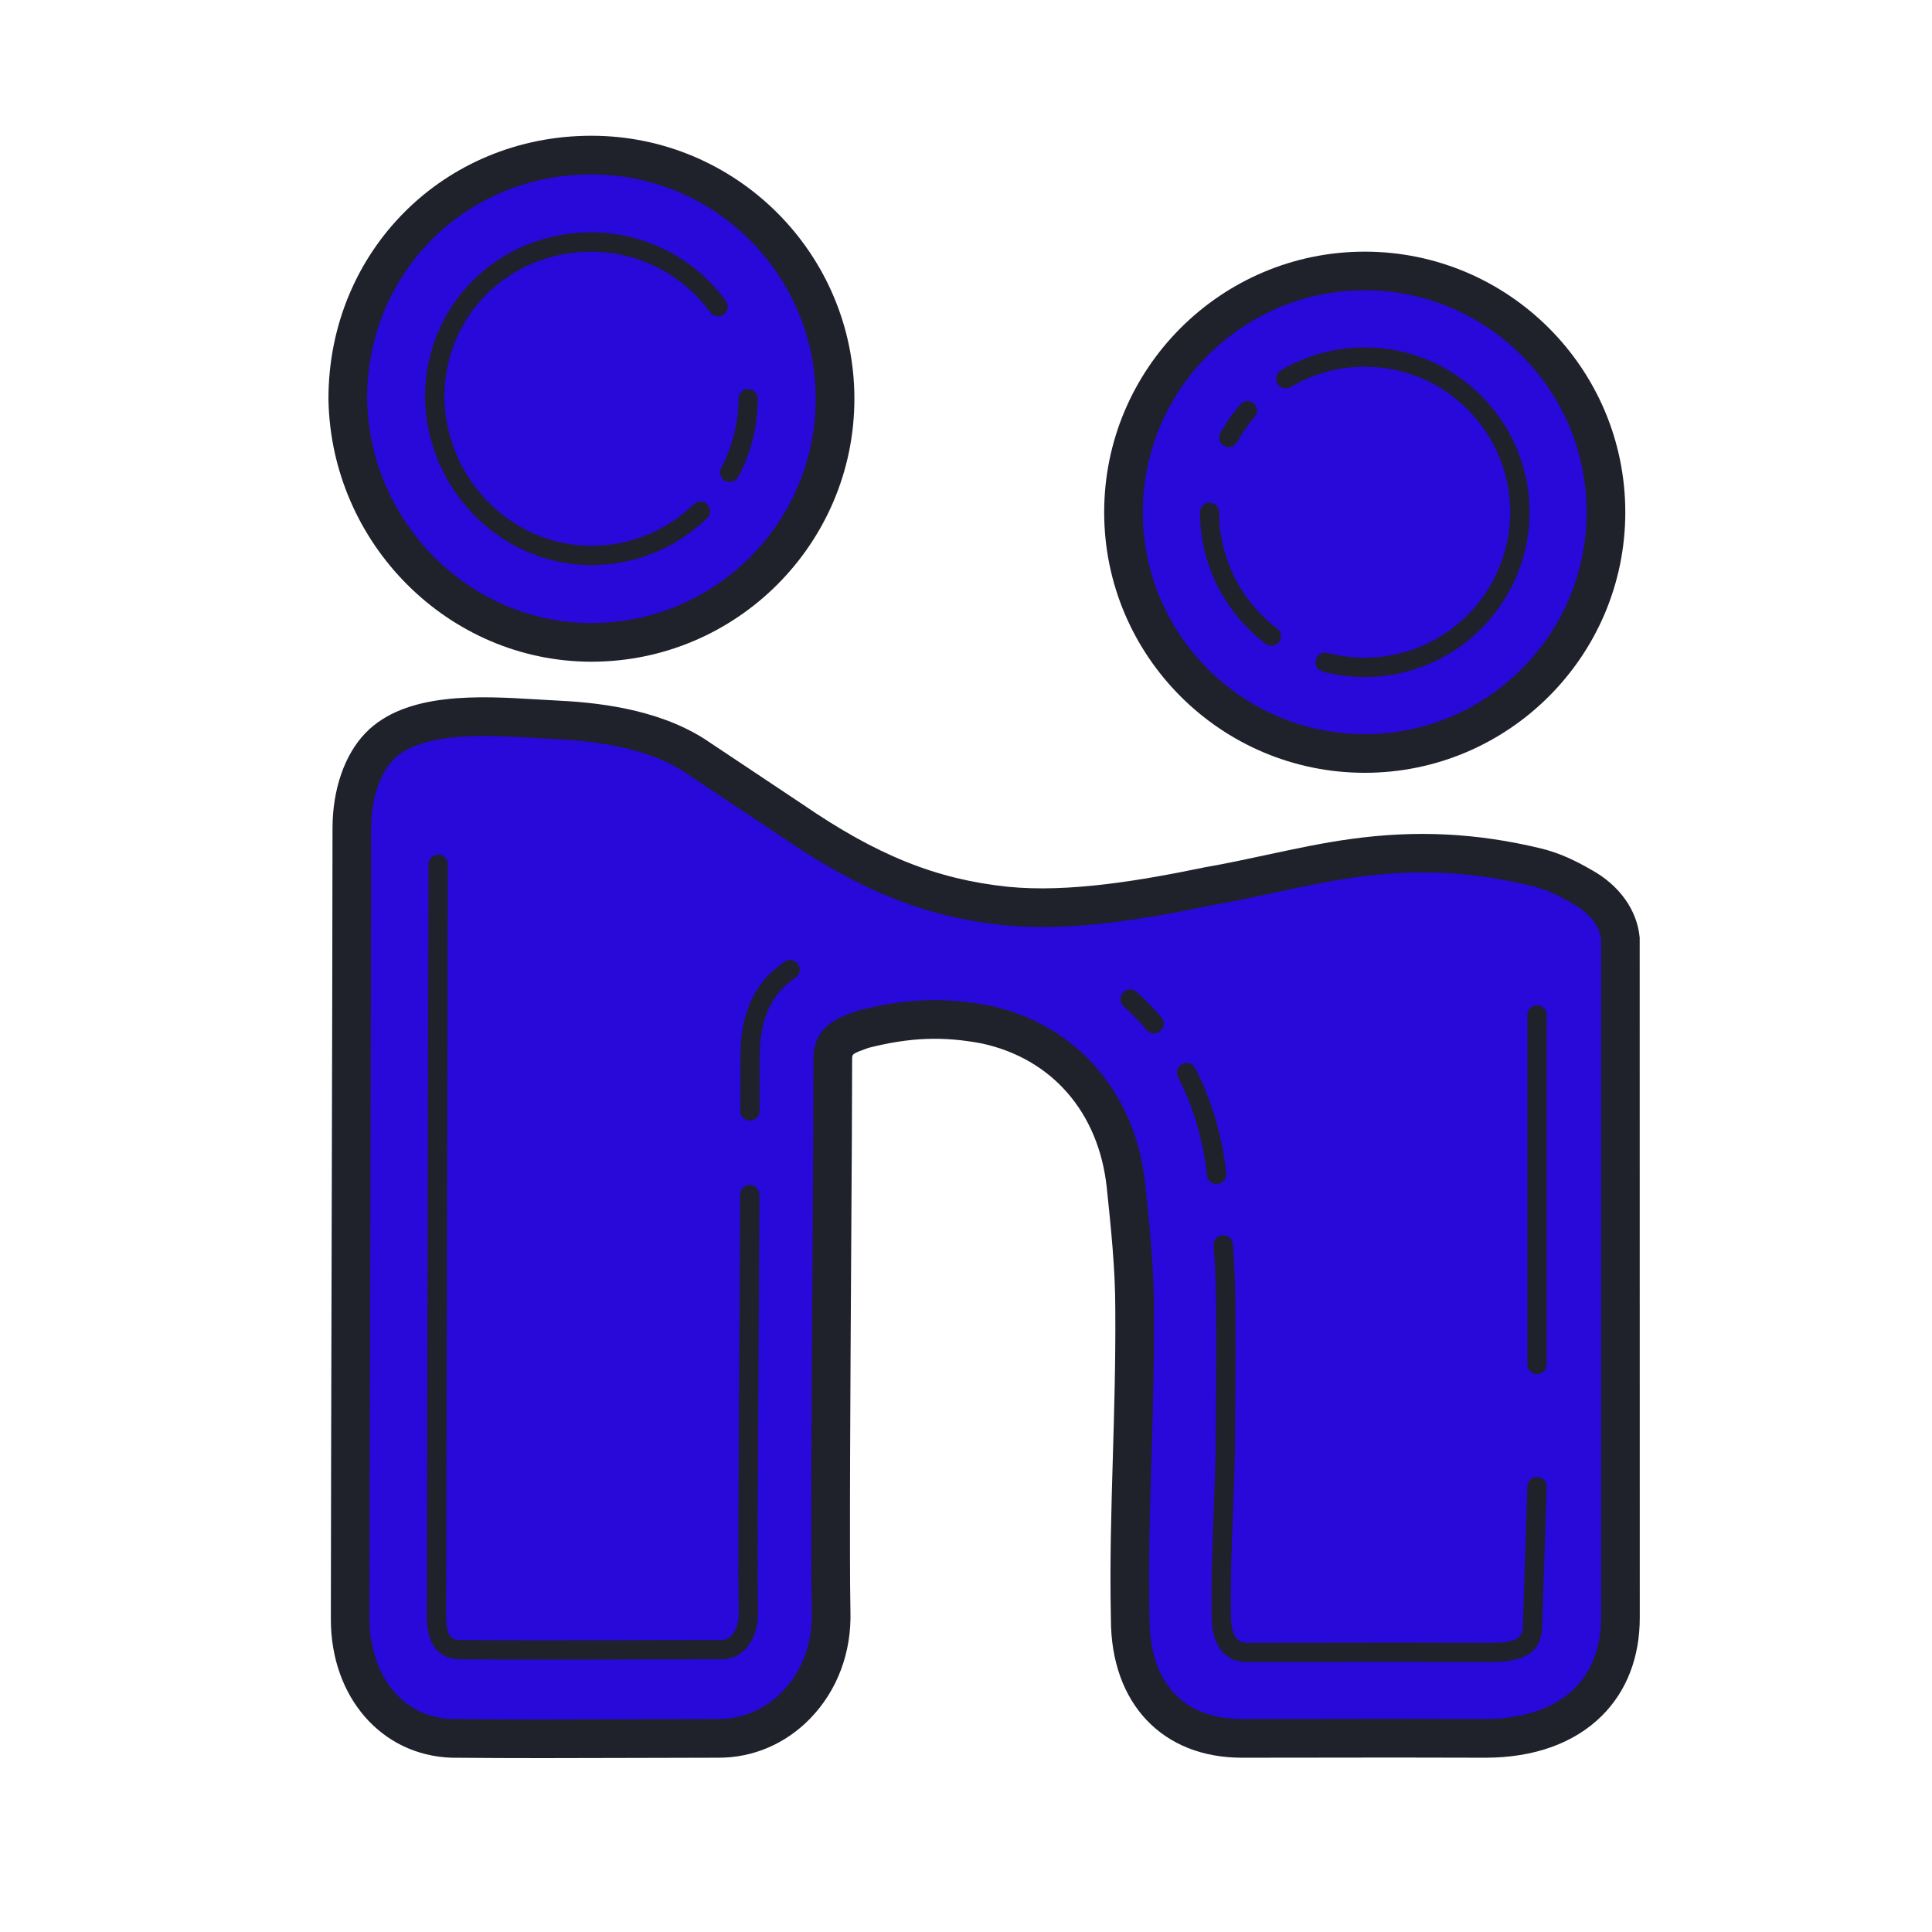 <svg xmlns="http://www.w3.org/2000/svg" xmlns:xlink="http://www.w3.org/1999/xlink" viewBox="0,0,256,256" width="100px" height="100px" fill-rule="nonzero"><g fill="none" fill-rule="nonzero" stroke="none" stroke-width="1" stroke-linecap="butt" stroke-linejoin="miter" stroke-miterlimit="10" stroke-dasharray="" stroke-dashoffset="0" font-family="none" font-weight="none" font-size="none" text-anchor="none" style="mix-blend-mode: normal"><g transform="scale(2.56,2.56)"><path d="M18.125,83.812c0,3.256 1.996,6.054 5.252,6.167c4.919,0.048 9.338,0 13.829,0c3.256,0 5.923,-2.863 5.811,-6.568c-0.089,-4.367 0.088,-22.983 0.088,-28.597c0,-1.011 0.655,-1.209 1.586,-1.542c2.097,-0.533 3.981,-0.688 6.339,-0.239c4.155,0.898 6.797,4.161 7.247,8.316c0.225,2.133 0.449,4.267 0.449,6.4c0.039,5.847 -0.339,10.553 -0.226,16.055c0,3.705 2.071,6.175 5.776,6.175c3.93,0 7.606,-0.02 12.561,0c4.382,0.018 7.038,-2.422 7.038,-6.239c0,-11.453 0,-35.114 0,-35.114c-0.112,-1.235 -0.973,-2.164 -1.984,-2.726c-0.786,-0.449 -1.46,-0.786 -2.358,-1.011c-3.256,-0.786 -6.214,-0.922 -9.47,-0.473c-2.47,0.337 -4.941,1.011 -7.523,1.46c-3.256,0.674 -7.118,1.355 -10.486,1.018c-4.267,-0.449 -7.495,-1.973 -11.088,-4.443c-1.684,-1.123 -3.369,-2.246 -5.053,-3.369c-2.133,-1.347 -4.818,-1.719 -7.288,-1.831c-2.559,-0.116 -7.01,-0.672 -8.99,1.387c-1.039,1.08 -1.424,2.775 -1.424,4.238c0,6.848 -0.086,34.423 -0.086,40.936z" fill="#2908da"></path><path d="M28.15,91c-1.553,0 -3.141,-0.005 -4.783,-0.021c-3.627,-0.125 -6.242,-3.139 -6.242,-7.167c0,-3.216 0.021,-11.566 0.042,-20.021c0.021,-8.669 0.044,-17.448 0.044,-20.916c0,-2.009 0.621,-3.807 1.703,-4.932c2.069,-2.151 5.964,-1.917 8.806,-1.745c0.338,0.02 0.657,0.04 0.95,0.053c2.145,0.098 5.283,0.409 7.777,1.985l5.073,3.381c3.859,2.653 6.938,3.892 10.638,4.281c3.168,0.319 6.924,-0.329 10.18,-1.002c1.115,-0.194 2.179,-0.423 3.231,-0.649c1.426,-0.306 2.9,-0.623 4.359,-0.822c3.386,-0.467 6.513,-0.311 9.839,0.492c0.992,0.248 1.737,0.61 2.62,1.115c1.445,0.803 2.354,2.082 2.483,3.503l0.004,35.205c0,2.039 -0.678,3.791 -1.959,5.067c-1.428,1.421 -3.513,2.172 -6.032,2.172c-0.017,0 -0.034,0 -0.051,0c-3.338,-0.014 -6.091,-0.008 -8.735,-0.004l-3.821,0.004c-4.116,0 -6.776,-2.816 -6.776,-7.175c-0.061,-2.936 0.019,-5.608 0.102,-8.438c0.07,-2.407 0.144,-4.896 0.125,-7.611c0,-2.087 -0.226,-4.23 -0.443,-6.302c-0.419,-3.875 -2.836,-6.658 -6.463,-7.443c-2.015,-0.383 -3.724,-0.318 -5.882,0.23c-0.833,0.301 -0.833,0.317 -0.833,0.573c0,1.981 -0.022,5.582 -0.047,9.604c-0.044,7.199 -0.099,16.159 -0.041,18.973c0.064,2.131 -0.675,4.108 -2.081,5.558c-1.271,1.31 -2.95,2.031 -4.73,2.031c-1.483,0 -2.958,0.005 -4.445,0.011c-1.518,0.005 -3.047,0.01 -4.612,0.01zM25.086,38.097c-1.853,0 -3.765,0.229 -4.73,1.233c-0.717,0.745 -1.145,2.07 -1.145,3.545c0,3.468 -0.022,12.25 -0.044,20.92c-0.021,8.454 -0.042,16.802 -0.042,20.017c0,2.417 1.342,5.065 4.286,5.167c3.266,0.032 6.329,0.021 9.342,0.01c1.49,-0.005 2.968,-0.011 4.453,-0.011c1.234,0 2.404,-0.505 3.295,-1.424c1.026,-1.058 1.565,-2.519 1.517,-4.114c-0.058,-2.85 -0.005,-11.449 0.041,-19.036c0.024,-4.017 0.047,-7.613 0.047,-9.592c0,-1.682 1.248,-2.126 2.158,-2.451c0.029,-0.011 0.152,-0.053 0.183,-0.061c2.431,-0.617 4.455,-0.693 6.772,-0.252c4.468,0.966 7.544,4.486 8.053,9.191c0.224,2.126 0.455,4.321 0.455,6.507c0.019,2.744 -0.055,5.251 -0.126,7.676c-0.082,2.804 -0.16,5.453 -0.101,8.359c0,3.309 1.741,5.195 4.776,5.195l3.818,-0.004c2.645,-0.004 5.404,-0.01 8.746,0.004c0.015,0 0.029,0 0.043,0c1.979,0 3.576,-0.549 4.62,-1.589c0.897,-0.893 1.371,-2.155 1.371,-3.65v-35.112c-0.09,-0.939 -0.959,-1.568 -1.469,-1.852c-0.765,-0.437 -1.351,-0.724 -2.115,-0.915c-3.111,-0.751 -5.916,-0.89 -9.091,-0.453c-1.385,0.189 -2.758,0.484 -4.211,0.796c-1.078,0.231 -2.168,0.465 -3.278,0.659c-3.545,0.733 -7.329,1.37 -10.757,1.027c-4.063,-0.428 -7.409,-1.765 -11.555,-4.614l-5.041,-3.36c-2.072,-1.309 -4.862,-1.578 -6.779,-1.665c-0.303,-0.014 -0.632,-0.034 -0.979,-0.055c-0.75,-0.044 -1.624,-0.096 -2.513,-0.096z" fill="#1f212b"></path><path d="M77.101,86.031c-1.688,-0.007 -3.203,-0.009 -4.632,-0.009l-7.975,0.009c-0.407,0 -1.737,-0.167 -1.777,-2.312c-0.035,-1.892 0.036,-3.735 0.104,-5.517c0.047,-1.237 0.094,-2.449 0.104,-3.638c0.018,-2.18 0.035,-4.427 0.019,-6.938c0,-0.963 -0.041,-1.993 -0.127,-3.152c-0.02,-0.275 0.187,-0.515 0.462,-0.535c0.272,-0.026 0.516,0.186 0.536,0.462c0.087,1.183 0.129,2.237 0.129,3.222c0.017,2.513 -0.001,4.765 -0.019,6.949c-0.01,1.198 -0.057,2.421 -0.104,3.668c-0.067,1.768 -0.138,3.596 -0.104,5.459c0.011,0.607 0.155,1.331 0.776,1.331l7.975,-0.009c1.432,0 2.946,0.002 4.635,0.009c1.729,0 1.729,-0.334 1.729,-1.228l0.227,-6.867c0.009,-0.275 0.214,-0.509 0.517,-0.483c0.276,0.009 0.492,0.24 0.483,0.516l-0.227,6.851c-0.001,1.203 -0.206,2.212 -2.731,2.212zM28.367,85.906c-1.513,0 -3.058,-0.005 -4.656,-0.021c-1.076,-0.073 -1.61,-0.817 -1.619,-2.214l0.086,-38.941c0.001,-0.276 0.225,-0.499 0.5,-0.499h0.001c0.276,0 0.5,0.225 0.499,0.501l-0.086,38.937c0.007,1.172 0.384,1.198 0.658,1.217c2.963,0.027 5.817,0.02 8.592,0.011l0.615,-0.002c1.52,-0.005 2.989,-0.011 4.467,-0.011c0.095,0 0.242,-0.021 0.424,-0.209c0.266,-0.274 0.404,-0.72 0.388,-1.253c-0.042,-2.056 -0.01,-7.173 0.025,-12.591c0.02,-3.061 0.039,-6.223 0.047,-8.996c0.001,-0.275 0.225,-0.499 0.5,-0.499h0.001c0.276,0.001 0.5,0.225 0.499,0.501c-0.008,2.773 -0.028,5.937 -0.047,8.999c-0.035,5.411 -0.067,10.522 -0.025,12.56c0.024,0.801 -0.214,1.504 -0.67,1.975c-0.326,0.335 -0.721,0.512 -1.142,0.512c-1.477,0 -2.944,0.005 -4.426,0.011l-0.652,0.002c-1.31,0.005 -2.631,0.01 -3.979,0.01zM79.558,71.125c-0.276,0 -0.5,-0.224 -0.5,-0.5v-18.09c0,-0.276 0.224,-0.5 0.5,-0.5c0.276,0 0.5,0.224 0.5,0.5v18.09c0,0.276 -0.224,0.5 -0.5,0.5zM62.969,61.283c-0.252,0 -0.469,-0.19 -0.496,-0.446c-0.198,-1.836 -0.703,-3.549 -1.498,-5.092c-0.127,-0.245 -0.03,-0.547 0.215,-0.673c0.246,-0.127 0.547,-0.03 0.674,0.215c0.853,1.652 1.392,3.483 1.604,5.442c0.029,0.274 -0.169,0.521 -0.443,0.551c-0.02,0.002 -0.038,0.003 -0.056,0.003zM38.818,58v0c-0.277,0 -0.501,-0.225 -0.5,-0.501l0.004,-2.78c0,-2.296 0.752,-3.914 2.3,-4.946c0.227,-0.153 0.539,-0.092 0.693,0.139c0.153,0.229 0.091,0.54 -0.139,0.693c-1.266,0.844 -1.854,2.151 -1.854,4.114l-0.004,2.782c-0.001,0.276 -0.224,0.499 -0.5,0.499zM59.734,53.488c-0.142,0 -0.282,-0.06 -0.382,-0.177c-0.237,-0.28 -0.486,-0.55 -0.746,-0.808c-0.146,-0.144 -0.292,-0.283 -0.443,-0.418c-0.206,-0.184 -0.224,-0.5 -0.04,-0.706c0.187,-0.206 0.503,-0.223 0.706,-0.039c0.165,0.147 0.325,0.298 0.481,0.454c0.28,0.277 0.549,0.568 0.806,0.871c0.178,0.21 0.152,0.526 -0.059,0.705c-0.093,0.079 -0.208,0.118 -0.323,0.118z" fill="#1f212b"></path><path d="M30.612,33.25c6.931,0 12.612,-5.567 12.612,-12.612c0,-6.931 -5.567,-12.612 -12.612,-12.612c-7.045,0 -12.612,5.568 -12.612,12.612v0c0.114,6.931 5.681,12.612 12.612,12.612z" fill="#2908da"></path><path d="M30.611,34.25c-7.383,0 -13.488,-6.099 -13.611,-13.596c0,-7.649 5.979,-13.628 13.611,-13.628c7.506,0 13.612,6.106 13.612,13.612c0,7.506 -6.106,13.612 -13.612,13.612zM30.611,9.026c-6.51,0 -11.611,5.101 -11.611,11.612c0.104,6.396 5.313,11.612 11.611,11.612c6.403,0 11.612,-5.209 11.612,-11.612c0,-6.403 -5.208,-11.612 -11.612,-11.612z" fill="#1f212b"></path><path d="M30.611,29.25c-4.67,0 -8.533,-3.893 -8.612,-8.677c0.001,-4.796 3.784,-8.546 8.612,-8.546c2.738,0 5.341,1.326 6.962,3.547c0.162,0.223 0.113,0.536 -0.109,0.699c-0.222,0.163 -0.535,0.114 -0.699,-0.109c-1.433,-1.964 -3.732,-3.137 -6.153,-3.137c-4.268,0 -7.611,3.311 -7.612,7.538c0.069,4.234 3.484,7.686 7.612,7.686c1.985,0 3.865,-0.763 5.295,-2.148c0.198,-0.192 0.515,-0.187 0.707,0.011c0.191,0.198 0.187,0.515 -0.012,0.707c-1.617,1.566 -3.745,2.429 -5.991,2.429z" fill="#1f212b"></path><path d="M38.724,20.638c0,1.377 -0.345,2.675 -0.953,3.811" fill="#2908da"></path><path d="M37.771,24.95c-0.08,0 -0.161,-0.019 -0.236,-0.059c-0.243,-0.13 -0.335,-0.433 -0.204,-0.677c0.584,-1.093 0.894,-2.33 0.894,-3.576c0,-0.276 0.224,-0.5 0.5,-0.5c0.276,0 0.5,0.224 0.5,0.5c0,1.41 -0.35,2.81 -1.013,4.047c-0.091,0.169 -0.264,0.265 -0.441,0.265z" fill="#1f212b"></path><circle cx="70.638" cy="26.513" r="12.487" fill="#2908da"></circle><path d="M70.639,40c-7.437,0 -13.487,-6.05 -13.487,-13.487c0,-7.437 6.051,-13.487 13.487,-13.487c7.436,0 13.486,6.05 13.486,13.487c0,7.437 -6.05,13.487 -13.486,13.487zM70.639,15.026c-6.334,0 -11.487,5.153 -11.487,11.487c0,6.334 5.153,11.487 11.487,11.487c6.334,0 11.486,-5.153 11.486,-11.487c0,-6.334 -5.152,-11.487 -11.486,-11.487z" fill="#1f212b"></path><path d="M70.639,35.044c-0.736,0 -1.468,-0.094 -2.173,-0.28c-0.267,-0.07 -0.426,-0.344 -0.355,-0.611c0.071,-0.267 0.341,-0.427 0.611,-0.356c1.458,0.385 3.046,0.317 4.467,-0.197c2.979,-1.076 4.981,-3.923 4.981,-7.087c0,-4.153 -3.379,-7.531 -7.531,-7.531c-0.648,0 -1.292,0.083 -1.911,0.245c-0.674,0.177 -1.319,0.448 -1.919,0.804c-0.237,0.141 -0.545,0.063 -0.685,-0.175c-0.142,-0.238 -0.063,-0.544 0.175,-0.686c0.679,-0.403 1.411,-0.709 2.175,-0.91c0.702,-0.185 1.431,-0.278 2.165,-0.278c4.704,0 8.531,3.827 8.531,8.531c0,3.583 -2.268,6.81 -5.642,8.027c-0.924,0.335 -1.897,0.504 -2.889,0.504z" fill="#1f212b"></path><g><path d="M63.602,22.644c0.274,-0.497 0.599,-0.961 0.968,-1.387" fill="#2908da"></path><path d="M63.602,23.139c-0.081,0 -0.163,-0.02 -0.239,-0.062c-0.239,-0.132 -0.326,-0.433 -0.194,-0.672c0.29,-0.525 0.636,-1.02 1.028,-1.472c0.179,-0.207 0.492,-0.228 0.698,-0.049c0.207,0.179 0.229,0.492 0.05,0.699c-0.348,0.399 -0.653,0.837 -0.909,1.301c-0.092,0.163 -0.261,0.255 -0.434,0.255z" fill="#1f212b"></path></g><g><path d="M65.812,32.929c-0.486,-0.367 -0.93,-0.787 -1.321,-1.253c-1.175,-1.397 -1.884,-3.198 -1.884,-5.162" fill="#2908da"></path><path d="M65.812,33.424c-0.104,0 -0.209,-0.033 -0.298,-0.1c-0.517,-0.389 -0.988,-0.837 -1.402,-1.33c-1.29,-1.533 -2,-3.48 -2,-5.48c0,-0.273 0.222,-0.495 0.495,-0.495c0.273,0 0.495,0.222 0.495,0.495c0,1.768 0.628,3.488 1.768,4.843c0.367,0.437 0.784,0.833 1.24,1.177c0.219,0.165 0.262,0.475 0.098,0.693c-0.099,0.129 -0.247,0.197 -0.396,0.197z" fill="#1f212b"></path></g></g></g></svg>
